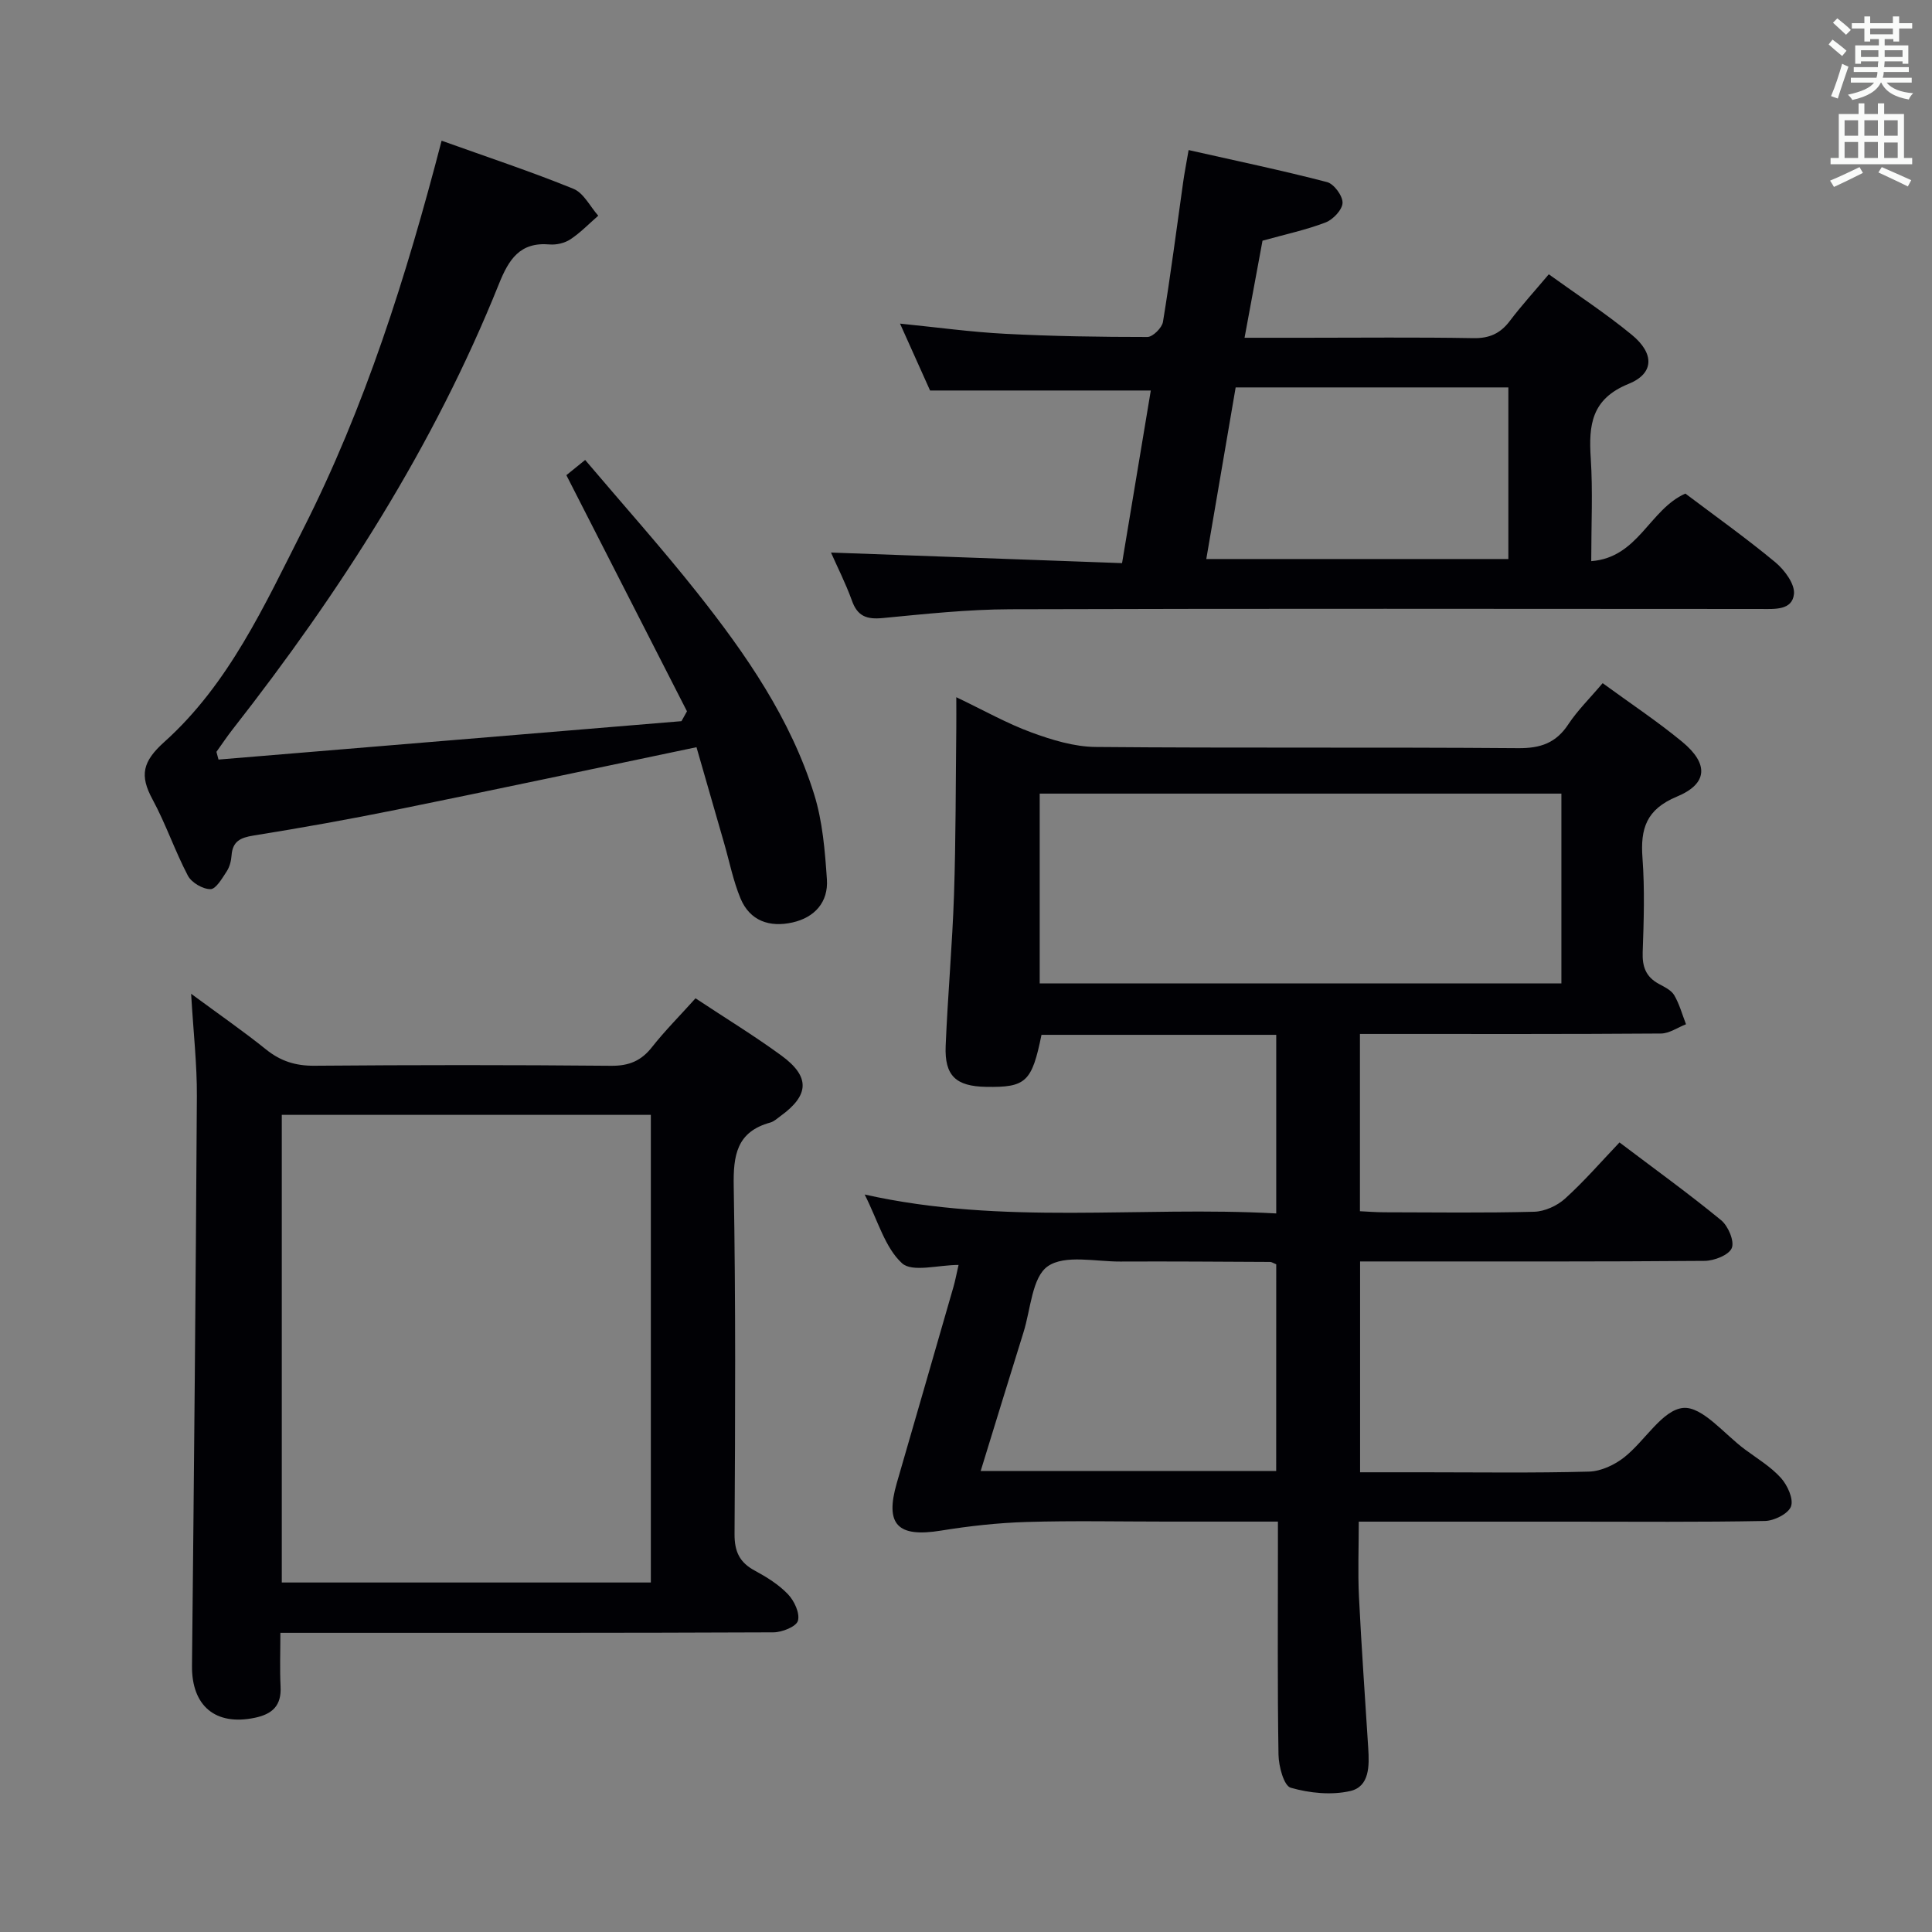 <svg enable-background="new 0 0 400 400" viewBox="0 0 400 400" xmlns="http://www.w3.org/2000/svg"><rect x="0" y="0" width="400" height="400" fill="#808080" stroke="none"/><g fill="#010105"><path d="m331.81 141.44c5.8 4.24 11.36 7.92 16.47 12.14 5.51 4.55 5.34 8.68-1.1 11.35-6.34 2.64-7.58 6.63-7.12 12.73.48 6.46.27 13 .04 19.49-.11 3.01.68 5.11 3.34 6.55 1.16.63 2.56 1.29 3.18 2.33 1.09 1.85 1.66 4 2.45 6.03-1.73.67-3.46 1.91-5.19 1.92-19 .14-38 .09-57 .09-1.65 0-3.29 0-5.32 0v36.7c1.58.07 3.33.22 5.07.22 10.33.02 20.67.16 31-.11 2.18-.06 4.75-1.23 6.39-2.71 3.94-3.56 7.44-7.61 11.28-11.64 7.35 5.56 14.37 10.62 21.04 16.1 1.46 1.2 2.79 4.33 2.21 5.76-.59 1.45-3.63 2.64-5.61 2.66-21.83.18-43.67.12-65.5.12-1.81 0-3.63 0-5.85 0v43.65h12.9c11.5 0 23 .17 34.5-.14 2.49-.07 5.31-1.39 7.31-2.98 4.26-3.36 7.86-9.79 12.17-10.2 3.98-.37 8.56 5.47 12.84 8.62 2.54 1.88 5.33 3.56 7.41 5.87 1.35 1.5 2.65 4.33 2.09 5.89-.54 1.51-3.48 2.99-5.4 3.02-13.33.26-26.66.14-40 .14-14.48 0-28.97 0-44.09 0 0 5.38-.21 10.49.04 15.57.51 10.46 1.27 20.91 1.92 31.36.23 3.6.29 7.91-3.71 8.84-3.91.9-8.44.44-12.34-.68-1.42-.41-2.49-4.44-2.53-6.83-.23-14.16-.12-28.33-.12-42.5 0-1.78 0-3.57 0-5.77-8.13 0-15.61 0-23.08 0-9.67 0-19.34-.21-29 .08-5.92.18-11.86.84-17.71 1.79-8.96 1.45-11.61-1.25-9.12-9.85 3.92-13.55 7.85-27.11 11.75-40.67.36-1.26.6-2.57 1.04-4.49-4.22 0-9.6 1.59-11.72-.36-3.52-3.24-4.96-8.76-7.72-14.22 28.73 6.44 56.87 2.35 85.21 3.92 0-12.63 0-24.69 0-36.98-16.4 0-32.51 0-48.6 0-1.99 9.77-3.22 10.92-11.49 10.77-6.23-.11-8.6-2.29-8.35-8.47.43-10.46 1.38-20.91 1.73-31.37.38-11.49.34-22.99.47-34.49.02-1.78 0-3.56 0-6.34 5.76 2.75 10.5 5.44 15.55 7.29 4.25 1.56 8.85 2.97 13.3 3.01 29.16.26 58.33.02 87.5.25 4.64.04 7.86-1.09 10.41-5.01 1.9-2.86 4.44-5.34 7.06-8.45zm-116.55 22.87v39.3h108.01c0-13.24 0-26.15 0-39.3-36.05 0-71.79 0-108.01 0zm48.97 97.45c-.65-.26-.95-.49-1.26-.49-10.33-.05-20.66-.13-30.99-.08-5.14.03-11.51-1.48-15.05.98-3.26 2.27-3.53 8.9-5.02 13.65-2.96 9.45-5.84 18.92-8.87 28.73h61.18c.01-14.48.01-28.7.01-42.79z"/><path d="m144 206.69c6.2 4.11 12.16 7.74 17.78 11.85 6 4.39 5.79 8.21-.2 12.54-.67.49-1.34 1.12-2.1 1.33-6.98 1.92-7.69 6.8-7.57 13.25.42 23.98.31 47.97.17 71.95-.02 3.65 1.05 5.88 4.19 7.57 2.47 1.34 4.97 2.89 6.88 4.9 1.3 1.36 2.5 3.94 2.05 5.49-.35 1.21-3.28 2.38-5.07 2.39-31.81.14-63.63.1-95.45.1-1.97 0-3.95 0-6.63 0 0 3.94-.14 7.54.04 11.13.2 3.91-1.65 5.69-5.34 6.46-8.14 1.7-13.09-2.45-13-10.79.41-39.29.78-78.58 1.01-117.87.04-6.61-.72-13.23-1.19-21.24 5.85 4.32 10.8 7.74 15.49 11.51 3.01 2.43 6.11 3.42 10.02 3.39 20.49-.17 40.98-.18 61.46.01 3.72.03 6.25-1.04 8.5-3.93 2.66-3.37 5.73-6.44 8.96-10.04zm-9.25 24.13c-25.63 0-51.02 0-76.41 0v96.82h76.41c0-32.46 0-64.57 0-96.82z"/><path d="m172.05 114.4c20.14.73 40.02 1.46 60.26 2.19 2.09-12.57 4.04-24.29 5.95-35.74-15.29 0-30.18 0-45.7 0-1.72-3.83-3.81-8.48-6.22-13.85 7.76.78 14.75 1.75 21.78 2.11 9.8.51 19.62.66 29.43.66 1.12 0 3.03-1.9 3.23-3.13 1.58-9.66 2.83-19.37 4.2-29.06.25-1.78.6-3.54 1.11-6.51 9.78 2.21 19.28 4.19 28.66 6.63 1.43.37 3.25 2.84 3.21 4.3-.04 1.42-1.96 3.46-3.5 4.05-4 1.54-8.25 2.44-13.07 3.78-1.13 6.11-2.35 12.72-3.72 20.1h12.38c11.66 0 23.32-.13 34.98.08 3.35.06 5.6-.97 7.57-3.57 2.4-3.18 5.1-6.13 8.06-9.65 5.78 4.17 11.73 8.04 17.19 12.53 4.69 3.85 4.67 7.99-.65 10.15-7.73 3.13-8.3 8.52-7.85 15.42.44 6.79.1 13.62.1 21.29 9.76-.73 12.04-10.7 19.49-13.99 5.99 4.52 12.49 9.14 18.62 14.22 1.9 1.58 4.08 4.51 3.86 6.58-.36 3.41-4.02 3.1-6.91 3.09-51.8-.02-103.6-.1-155.4.06-8.79.03-17.58.98-26.34 1.82-3.3.32-5.26-.35-6.41-3.67-1.29-3.56-3.03-6.97-4.31-9.89zm83.78-34.19c-2.02 11.79-4.02 23.49-6.08 35.53h62.54c0-11.88 0-23.6 0-35.53-18.73 0-37.15 0-56.46 0z"/><path d="m91.43 29.13c9.57 3.43 18.55 6.4 27.29 9.96 2.12.86 3.45 3.66 5.14 5.57-1.91 1.66-3.69 3.52-5.78 4.9-1.17.77-2.88 1.17-4.29 1.05-6.17-.54-8.46 3.12-10.5 8.2-13.49 33.61-32.86 63.75-55.1 92.16-1.19 1.52-2.26 3.13-3.38 4.69.14.53.29 1.07.43 1.6 31.95-2.65 63.9-5.3 95.85-7.95.38-.68.76-1.36 1.14-2.04-8.25-16.15-16.5-32.3-24.97-48.89.73-.59 1.95-1.58 3.89-3.15 7.88 9.3 15.85 18.21 23.26 27.56 10.05 12.69 19.28 26.02 24.15 41.66 1.75 5.61 2.24 11.7 2.64 17.61.32 4.7-2.52 7.9-7.14 8.93-4.71 1.05-8.8-.3-10.75-4.99-1.51-3.64-2.28-7.59-3.38-11.4-1.96-6.8-3.91-13.6-5.73-19.9-21.27 4.45-41.54 8.77-61.85 12.89-9.91 2.01-19.88 3.8-29.87 5.4-2.73.44-4.33 1.2-4.54 4.13-.08 1.13-.4 2.37-1.01 3.3-.94 1.43-2.22 3.67-3.36 3.67-1.6 0-3.92-1.36-4.67-2.79-2.7-5.14-4.57-10.72-7.33-15.81-2.68-4.94-2.08-7.81 2.44-11.87 13.39-12.01 20.77-28.33 28.73-44.03 12.82-25.3 21.34-52.18 28.69-80.46z"/></g><path d="m378.6 9.2.8-1c.9.7 1.9 1.4 2.9 2.3l-.9 1.1c-1.1-.9-2-1.7-2.8-2.4zm.5 10.7c.9-2.1 1.6-4.3 2.3-6.7.4.2.8.4 1.3.6-.7 2.1-1.5 4.3-2.2 6.6zm.4-15.2.9-.9c1 .8 2 1.6 2.8 2.4l-1 1c-1-.9-1.9-1.8-2.7-2.5zm12.5-1.3h1.2v1.4h2.7v1.1h-2.7v2.7h-1.2v-.5h-1.8v1.3h4.9v3.8h-1.2v-.5h-3.7c0 .4-.1.9-.1 1.2h5.1v1h-5.2c0 .5-.1.9-.2 1.2h6v1h-5.2c1.1 1.3 2.9 2 5.5 2.2-.4.4-.7.8-.9 1.3-2.9-.5-4.8-1.6-5.7-3.5h-.1c-.8 1.7-2.7 2.9-5.9 3.6-.2-.4-.6-.8-.9-1.1 2.8-.6 4.6-1.4 5.4-2.5h-4.8v-1h5.3c.1-.3.2-.7.2-1.2h-4.9v-1h5c0-.4 0-.8.1-1.2h-3.6v.5h-1.2v-3.8h4.9v-1.3h-1.8v.5h-1.2v-2.7h-2.6v-1.1h2.6v-1.4h1.2v1.4h4.7v-1.4zm-6.7 8.4h3.6c0-.4 0-.9 0-1.4h-3.6zm1.9-4.7h4.7v-1.2h-4.7zm6.7 3.3h-3.7v1.4h3.7z" fill="#fafbfa"/><path d="m384.7 21.4h1.3v2.2h2.8v-2.2h1.3v2.2h4.1v9.1h1.7v1.3h-16.9v-1.3h1.7v-9.1h4.1v-2.2zm.3 13.2.7 1.2c-1.8.9-3.8 1.9-6 2.9-.2-.4-.5-.8-.8-1.3 2.4-1 4.4-2 6.1-2.8zm-3.1-6.5h2.8v-3.2h-2.8zm0 4.6h2.8v-3.3h-2.8zm4.1-4.6h2.8v-3.2h-2.8zm0 4.6h2.8v-3.3h-2.8zm3.6 1.9c2.1.9 4.1 1.8 6.1 2.7l-.7 1.3c-2.2-1.1-4.2-2-6.1-2.9zm3.3-9.7h-2.8v3.2h2.8zm-2.8 7.8h2.8v-3.2h-2.8z" fill="#fafbfa"/></svg>